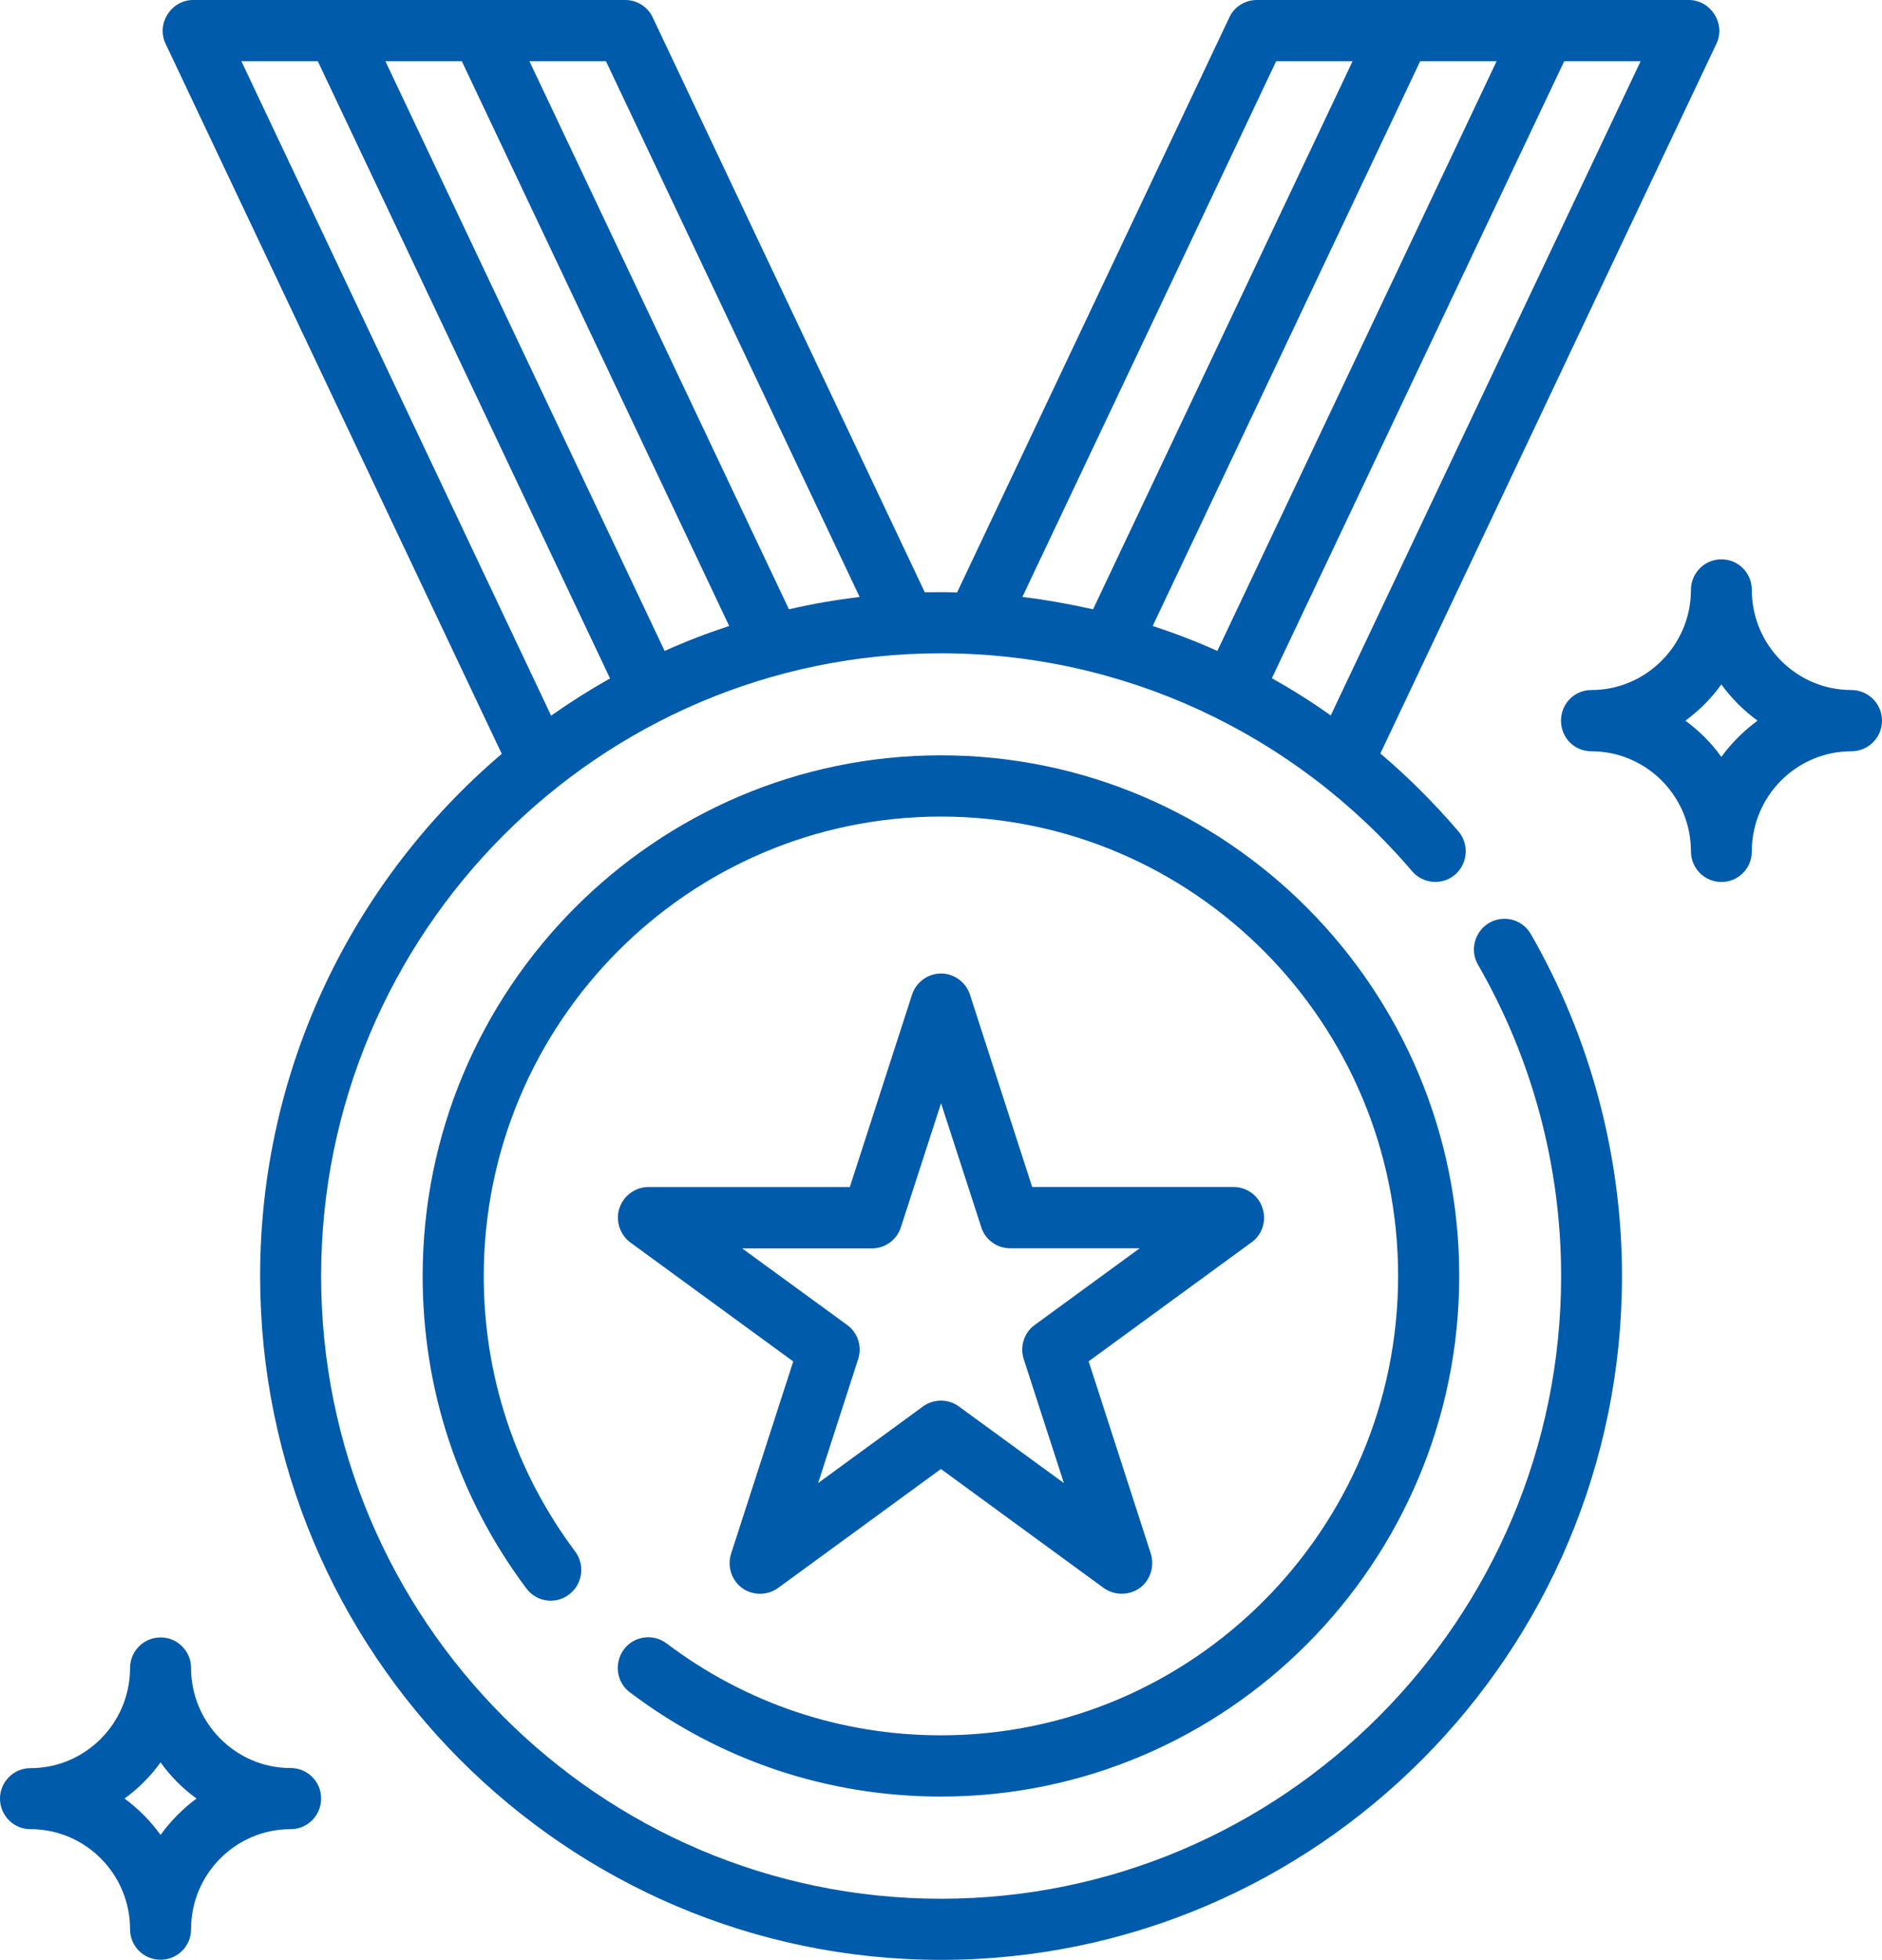 <?xml version="1.0" encoding="UTF-8"?>
<!-- Generator: Adobe Illustrator 16.0.0, SVG Export Plug-In . SVG Version: 6.00 Build 0)  -->
<!DOCTYPE svg PUBLIC "-//W3C//DTD SVG 1.1//EN" "http://www.w3.org/Graphics/SVG/1.1/DTD/svg11.dtd">
<svg version="1.1" id="Layer_1" xmlns="http://www.w3.org/2000/svg" xmlns:xlink="http://www.w3.org/1999/xlink" x="0px" y="0px" width="15.367px" height="16px" viewBox="0 0 15.367 16" enable-background="new 0 0 15.367 16" xml:space="preserve">
<path fill-rule="evenodd" clip-rule="evenodd" fill="#005BAA" d="M15.117,6.133c-0.448,0-0.813,0.366-0.813,0.817  c0,0.138-0.109,0.25-0.249,0.25c-0.137,0-0.248-0.112-0.248-0.25c0-0.451-0.365-0.817-0.813-0.817c-0.139,0-0.248-0.111-0.248-0.25  c0-0.138,0.109-0.25,0.248-0.25c0.447,0,0.813-0.367,0.813-0.817c0-0.138,0.111-0.25,0.248-0.25c0.14,0,0.249,0.112,0.249,0.25  c0,0.45,0.365,0.817,0.813,0.817c0.138,0,0.25,0.112,0.25,0.25C15.367,6.021,15.255,6.133,15.117,6.133z M14.055,5.587  c-0.08,0.114-0.181,0.213-0.293,0.296c0.112,0.083,0.213,0.182,0.293,0.296c0.083-0.114,0.183-0.213,0.296-0.296  C14.237,5.8,14.138,5.701,14.055,5.587z M5.059,9.859c0.035-0.1,0.13-0.169,0.236-0.169h1.644L7.447,8.12  C7.48,8.018,7.576,7.947,7.684,7.947c0.107,0,0.203,0.071,0.236,0.173L8.428,9.69h1.646c0.106,0,0.203,0.07,0.235,0.173  c0.034,0.103-0.003,0.216-0.089,0.278l-1.331,0.972l0.508,1.571c0.029,0.094,0.001,0.198-0.071,0.264  c-0.088,0.077-0.218,0.083-0.313,0.016l-1.33-0.972l-1.331,0.972c-0.089,0.064-0.213,0.062-0.3-0.006  c-0.081-0.064-0.114-0.175-0.083-0.273l0.508-1.571l-1.331-0.972C5.06,10.078,5.023,9.961,5.059,9.859z M6.917,10.816  c0.087,0.063,0.124,0.176,0.09,0.279L6.68,12.107l0.857-0.626c0.085-0.063,0.207-0.063,0.292,0l0.858,0.626l-0.328-1.012  c-0.033-0.104,0.003-0.217,0.09-0.279l0.857-0.626H8.248c-0.107,0-0.204-0.069-0.236-0.173L7.684,9.006l-0.328,1.012  c-0.033,0.104-0.129,0.173-0.236,0.173H6.06L6.917,10.816z M4.647,13.016c-0.11,0.084-0.266,0.062-0.349-0.049  c-0.554-0.74-0.847-1.621-0.847-2.55c0-2.343,1.898-4.251,4.232-4.251c2.333,0,4.232,1.906,4.232,4.249  c0,2.344-1.899,4.251-4.232,4.251c-0.924,0-1.803-0.294-2.54-0.851c-0.11-0.082-0.131-0.239-0.049-0.35  c0.082-0.11,0.238-0.132,0.348-0.05c0.65,0.491,1.426,0.751,2.241,0.751c2.059,0,3.733-1.684,3.733-3.75  c0-2.069-1.675-3.75-3.733-3.75S3.95,8.348,3.95,10.417c0,0.818,0.258,1.597,0.747,2.249C4.779,12.776,4.756,12.934,4.647,13.016z   M11.271,6.151c0.228,0.193,0.44,0.406,0.638,0.636c0.088,0.103,0.076,0.264-0.028,0.353c-0.102,0.089-0.262,0.076-0.35-0.027  c-0.965-1.131-2.366-1.78-3.847-1.78c-2.792,0-5.062,2.281-5.062,5.084c0,2.803,2.27,5.083,5.062,5.083  c2.79,0,5.063-2.28,5.063-5.083c0-0.895-0.235-1.773-0.679-2.542c-0.069-0.12-0.026-0.272,0.091-0.341  c0.12-0.069,0.271-0.029,0.34,0.09c0.486,0.845,0.745,1.811,0.745,2.793c0,3.078-2.494,5.582-5.56,5.582s-5.56-2.504-5.56-5.582  c0-1.708,0.768-3.238,1.973-4.263L1.352,0.357C1.274,0.194,1.397,0,1.577,0h3.528C5.201,0,5.289,0.055,5.33,0.143l2.221,4.692  c0.044,0,0.088-0.001,0.132-0.001c0.043,0,0.086,0.001,0.132,0.002l2.222-4.692C10.077,0.055,10.166,0,10.263,0h3.526  c0.181,0,0.304,0.194,0.226,0.357L11.271,6.151z M1.971,0.5L4.5,5.842c0.155-0.109,0.315-0.21,0.481-0.304L2.595,0.5H1.971z   M3.147,0.5l2.28,4.814c0.17-0.077,0.347-0.145,0.527-0.204L3.771,0.5H3.147z M4.948,0.5H4.323l2.119,4.474  C6.63,4.93,6.823,4.897,7.019,4.873L4.948,0.5z M10.42,0.5L8.348,4.873c0.194,0.024,0.387,0.058,0.577,0.101L11.044,0.5H10.42z   M11.596,0.5L9.412,5.11c0.18,0.059,0.356,0.126,0.528,0.204l2.28-4.814H11.596z M12.772,0.5l-2.387,5.037  c0.166,0.092,0.325,0.193,0.481,0.303l2.53-5.34H12.772z M1.56,13.615c0,0.451,0.365,0.818,0.813,0.818  c0.138,0,0.249,0.111,0.249,0.248c0,0.14-0.111,0.251-0.249,0.251c-0.448,0-0.813,0.366-0.813,0.817  c0,0.138-0.111,0.249-0.249,0.249c-0.138,0-0.249-0.111-0.249-0.249c0-0.451-0.365-0.817-0.813-0.817  C0.112,14.933,0,14.821,0,14.682c0-0.137,0.112-0.248,0.249-0.248c0.448,0,0.813-0.367,0.813-0.818c0-0.137,0.111-0.249,0.249-0.249  C1.448,13.366,1.56,13.479,1.56,13.615z M1.311,14.387c-0.082,0.114-0.182,0.214-0.294,0.295c0.112,0.083,0.213,0.184,0.294,0.297  c0.082-0.113,0.181-0.214,0.294-0.297C1.492,14.601,1.393,14.501,1.311,14.387z"/>
</svg>